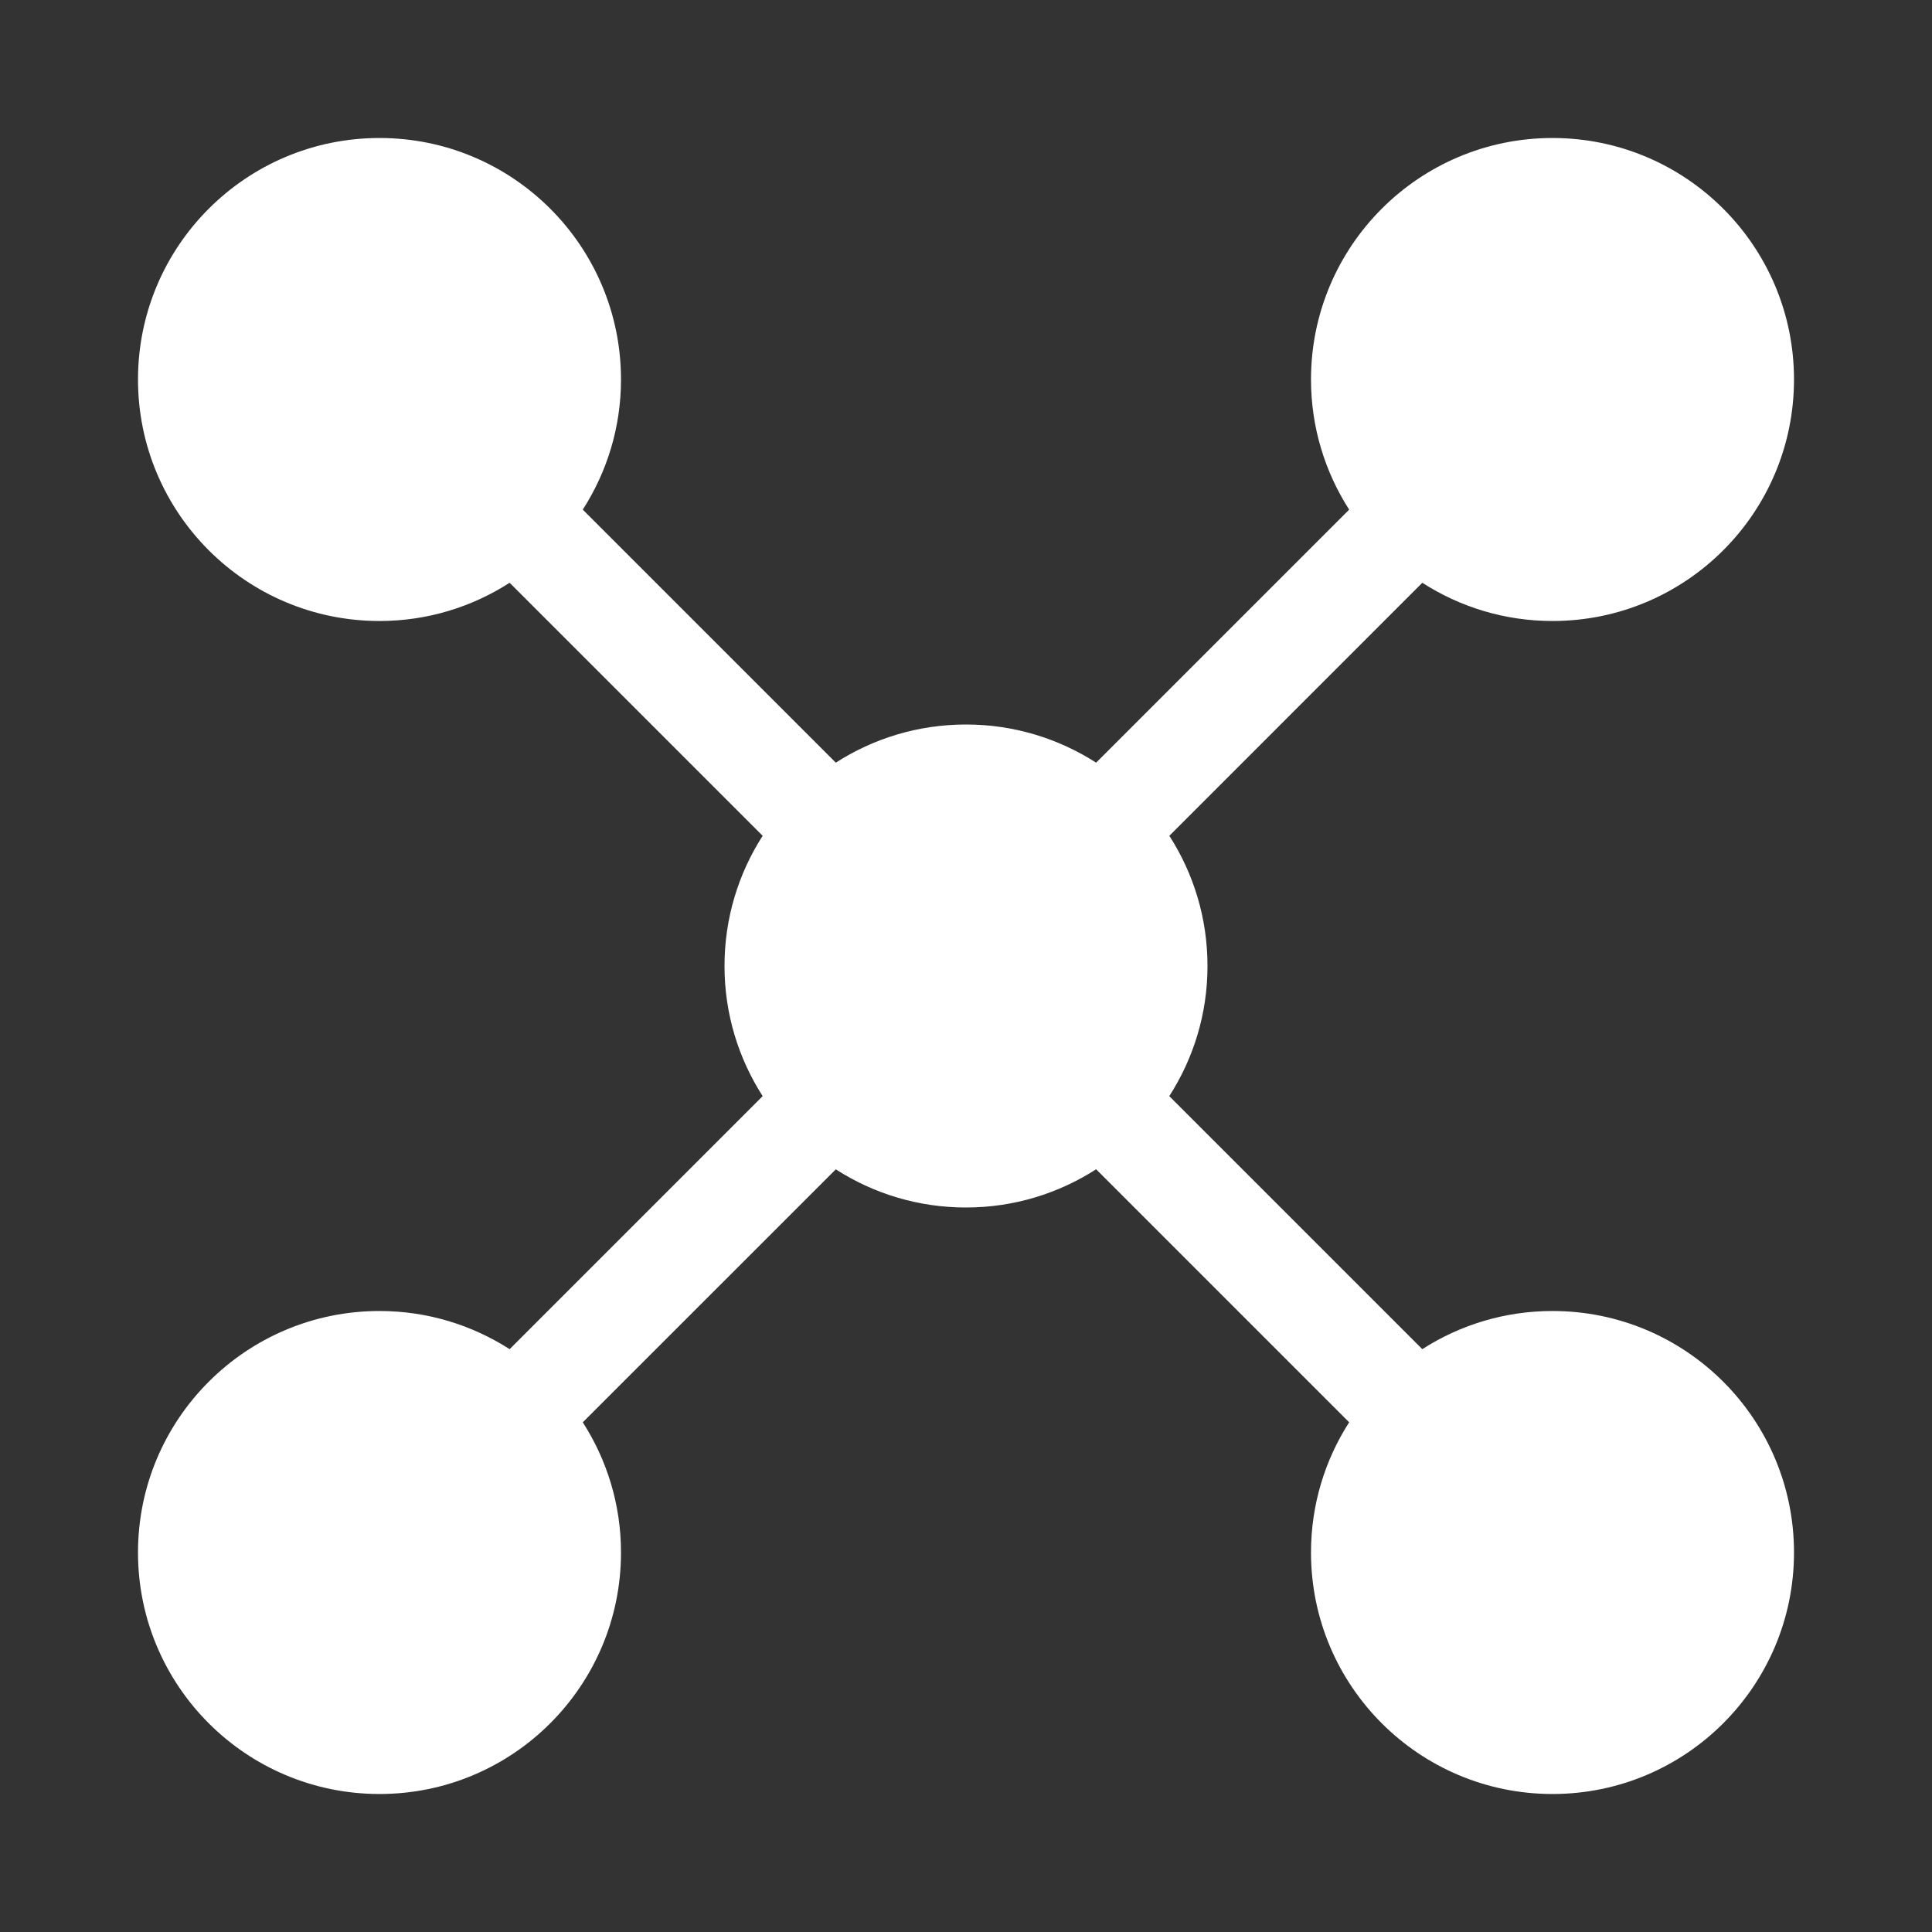 <svg width="28" height="28" viewBox="0 0 28 28" fill="none" xmlns="http://www.w3.org/2000/svg">
<rect x="0" y="0" width="28" height="28" fill="#333333" stroke="none"/>
<path d="M22.5 2C24.433 2 26 3.567 26 5.5C26 7.433 24.433 9 22.5 9C21.805 9 21.158 8.796 20.613 8.446L16.947 12.113C17.297 12.658 17.5 13.305 17.5 14C17.5 14.695 17.296 15.341 16.946 15.886L20.613 19.553C21.158 19.203 21.805 19 22.5 19C24.433 19 26 20.567 26 22.5C26 24.433 24.433 26 22.5 26C20.567 26 19 24.433 19 22.5C19 21.805 19.203 21.158 19.553 20.613L15.886 16.946C15.341 17.296 14.695 17.5 14 17.5C13.305 17.5 12.658 17.297 12.113 16.947L8.446 20.613C8.796 21.158 9 21.805 9 22.5C9 24.433 7.433 26 5.5 26C3.567 26 2 24.433 2 22.5C2 20.567 3.567 19 5.5 19C6.195 19 6.841 19.204 7.386 19.553L11.053 15.886C10.704 15.341 10.5 14.695 10.5 14C10.5 13.305 10.703 12.658 11.053 12.113L7.386 8.446C6.841 8.796 6.195 9 5.5 9C3.567 9 2 7.433 2 5.5C2 3.567 3.567 2 5.5 2C7.433 2 9 3.567 9 5.5C9 6.195 8.796 6.841 8.446 7.386L12.113 11.053C12.658 10.703 13.305 10.5 14 10.5C14.695 10.5 15.341 10.704 15.886 11.053L19.553 7.386C19.204 6.841 19 6.195 19 5.5C19 3.567 20.567 2 22.5 2Z" fill="#ffffff"/>
</svg>

